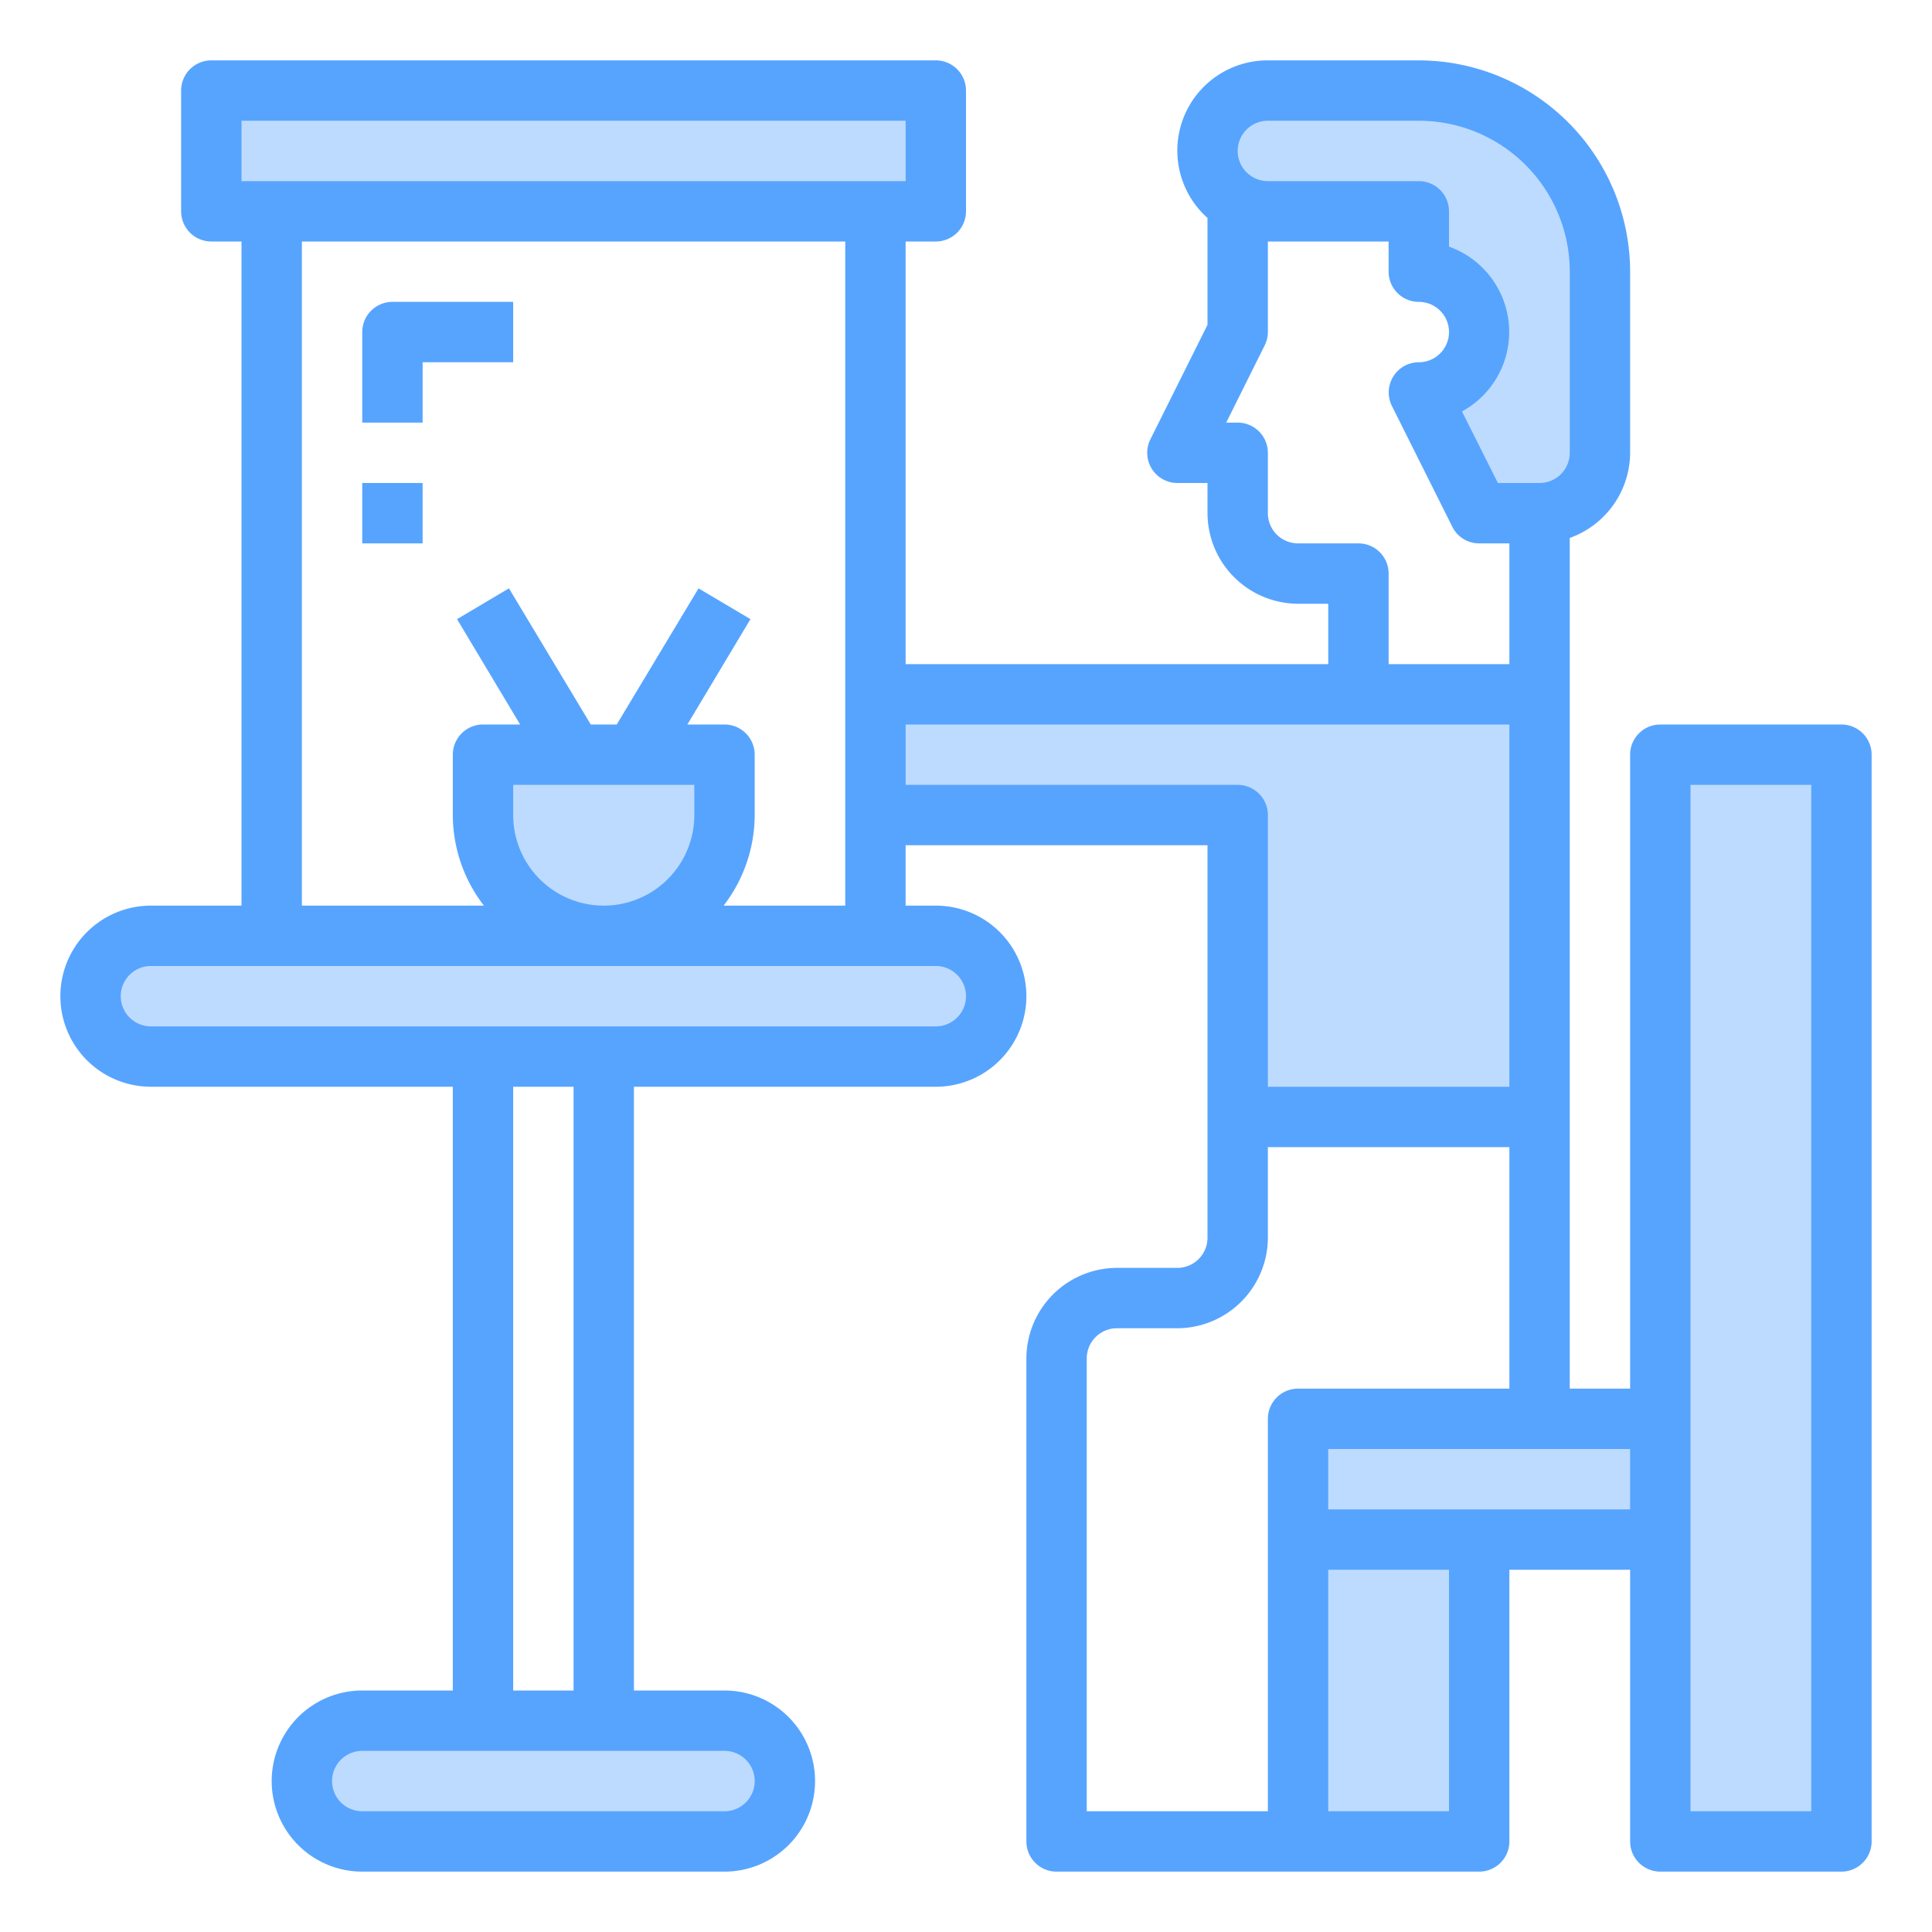 <svg height="512" viewBox="0 0 64 64" width="512" xmlns="http://www.w3.org/2000/svg"><g id="social_distancing-eat-restaurant-table-people" data-name="social distancing-eat-restaurant-table-people"><g fill="#bddbff"><path d="m61 25v36h-6v-10h-6v10h-6v-14h12v-22z"/><path d="m53 9v6a2.006 2.006 0 0 1 -2 2h-2l-2-4a2 2 0 0 0 0-4v-2h-5a2 2 0 0 1 -2-2 2.015 2.015 0 0 1 2-2h5a6 6 0 0 1 6 6z"/><path d="m51 23v14h-10v-10h-12v-4z"/><path d="m33 33a2.015 2.015 0 0 1 -2 2h-26a2.006 2.006 0 0 1 -2-2 2.015 2.015 0 0 1 2-2h26a2.006 2.006 0 0 1 2 2z"/><path d="m7 3h24v4h-24z"/><path d="m26 59a2.015 2.015 0 0 1 -2 2h-12a2.006 2.006 0 0 1 -2-2 2.015 2.015 0 0 1 2-2h12a2.006 2.006 0 0 1 2 2z"/><path d="m24 25v2a4 4 0 0 1 -8 0v-2z"/></g><path d="m12 11v3h2v-2h3v-2h-4a1 1 0 0 0 -1 1z" fill="#57a4ff"/><path d="m12 16h2v2h-2z" fill="#57a4ff"/><path d="m61 24h-6a1 1 0 0 0 -1 1v21h-2v-28.18a3.01 3.01 0 0 0 2-2.82v-6a7.008 7.008 0 0 0 -7-7h-5a2.989 2.989 0 0 0 -2 5.22v3.54l-1.89 3.79a1 1 0 0 0 .89 1.45h1v1a3.009 3.009 0 0 0 3 3h1v2h-14v-14h1a1 1 0 0 0 1-1v-4a1 1 0 0 0 -1-1h-24a1 1 0 0 0 -1 1v4a1 1 0 0 0 1 1h1v22h-3a3 3 0 0 0 0 6h10v20h-3a3 3 0 0 0 0 6h12a3 3 0 0 0 0-6h-3v-20h10a3 3 0 0 0 0-6h-1v-2h10v13a1 1 0 0 1 -1 1h-2a3.009 3.009 0 0 0 -3 3v16a1 1 0 0 0 1 1h14a1 1 0 0 0 1-1v-9h4v9a1 1 0 0 0 1 1h6a1 1 0 0 0 1-1v-36a1 1 0 0 0 -1-1zm-19-20h5a5 5 0 0 1 5 5v6a1 1 0 0 1 -1 1h-1.38l-1.19-2.37a3 3 0 0 0 -.43-5.46v-1.17a1 1 0 0 0 -1-1h-5a1 1 0 0 1 0-2zm1 14a1 1 0 0 1 -1-1v-2a1 1 0 0 0 -1-1h-.38l1.27-2.55a1 1 0 0 0 .11-.45v-3h4v1a1 1 0 0 0 1 1 1 1 0 0 1 0 2 1 1 0 0 0 -.89 1.45l2 4a.988.988 0 0 0 .89.55h1v4h-4v-3a1 1 0 0 0 -1-1zm-19 40a1 1 0 0 1 0 2h-12a1 1 0 0 1 0-2zm-7-2v-20h2v20zm14-24a1 1 0 0 1 0 2h-26a1 1 0 0 1 0-2zm-7-8h-1.23l2.09-3.49-1.72-1.02-2.71 4.51h-.86l-2.71-4.51-1.72 1.02 2.09 3.49h-1.23a1 1 0 0 0 -1 1v2a4.924 4.924 0 0 0 1.03 3h-6.03v-22h18v22h-4.03a4.924 4.924 0 0 0 1.03-3v-2a1 1 0 0 0 -1-1zm-1 2v1a3 3 0 0 1 -6 0v-1zm-15-20v-2h22v2zm22 20v-2h20v12h-8v-9a1 1 0 0 0 -1-1zm12 21v13h-6v-15a1 1 0 0 1 1-1h2a3.009 3.009 0 0 0 3-3v-3h8v8h-7a1 1 0 0 0 -1 1zm6 13h-4v-8h4zm6-10h-10v-2h10zm6 10h-4v-34h4z" fill="#57a4ff"/></g></svg>